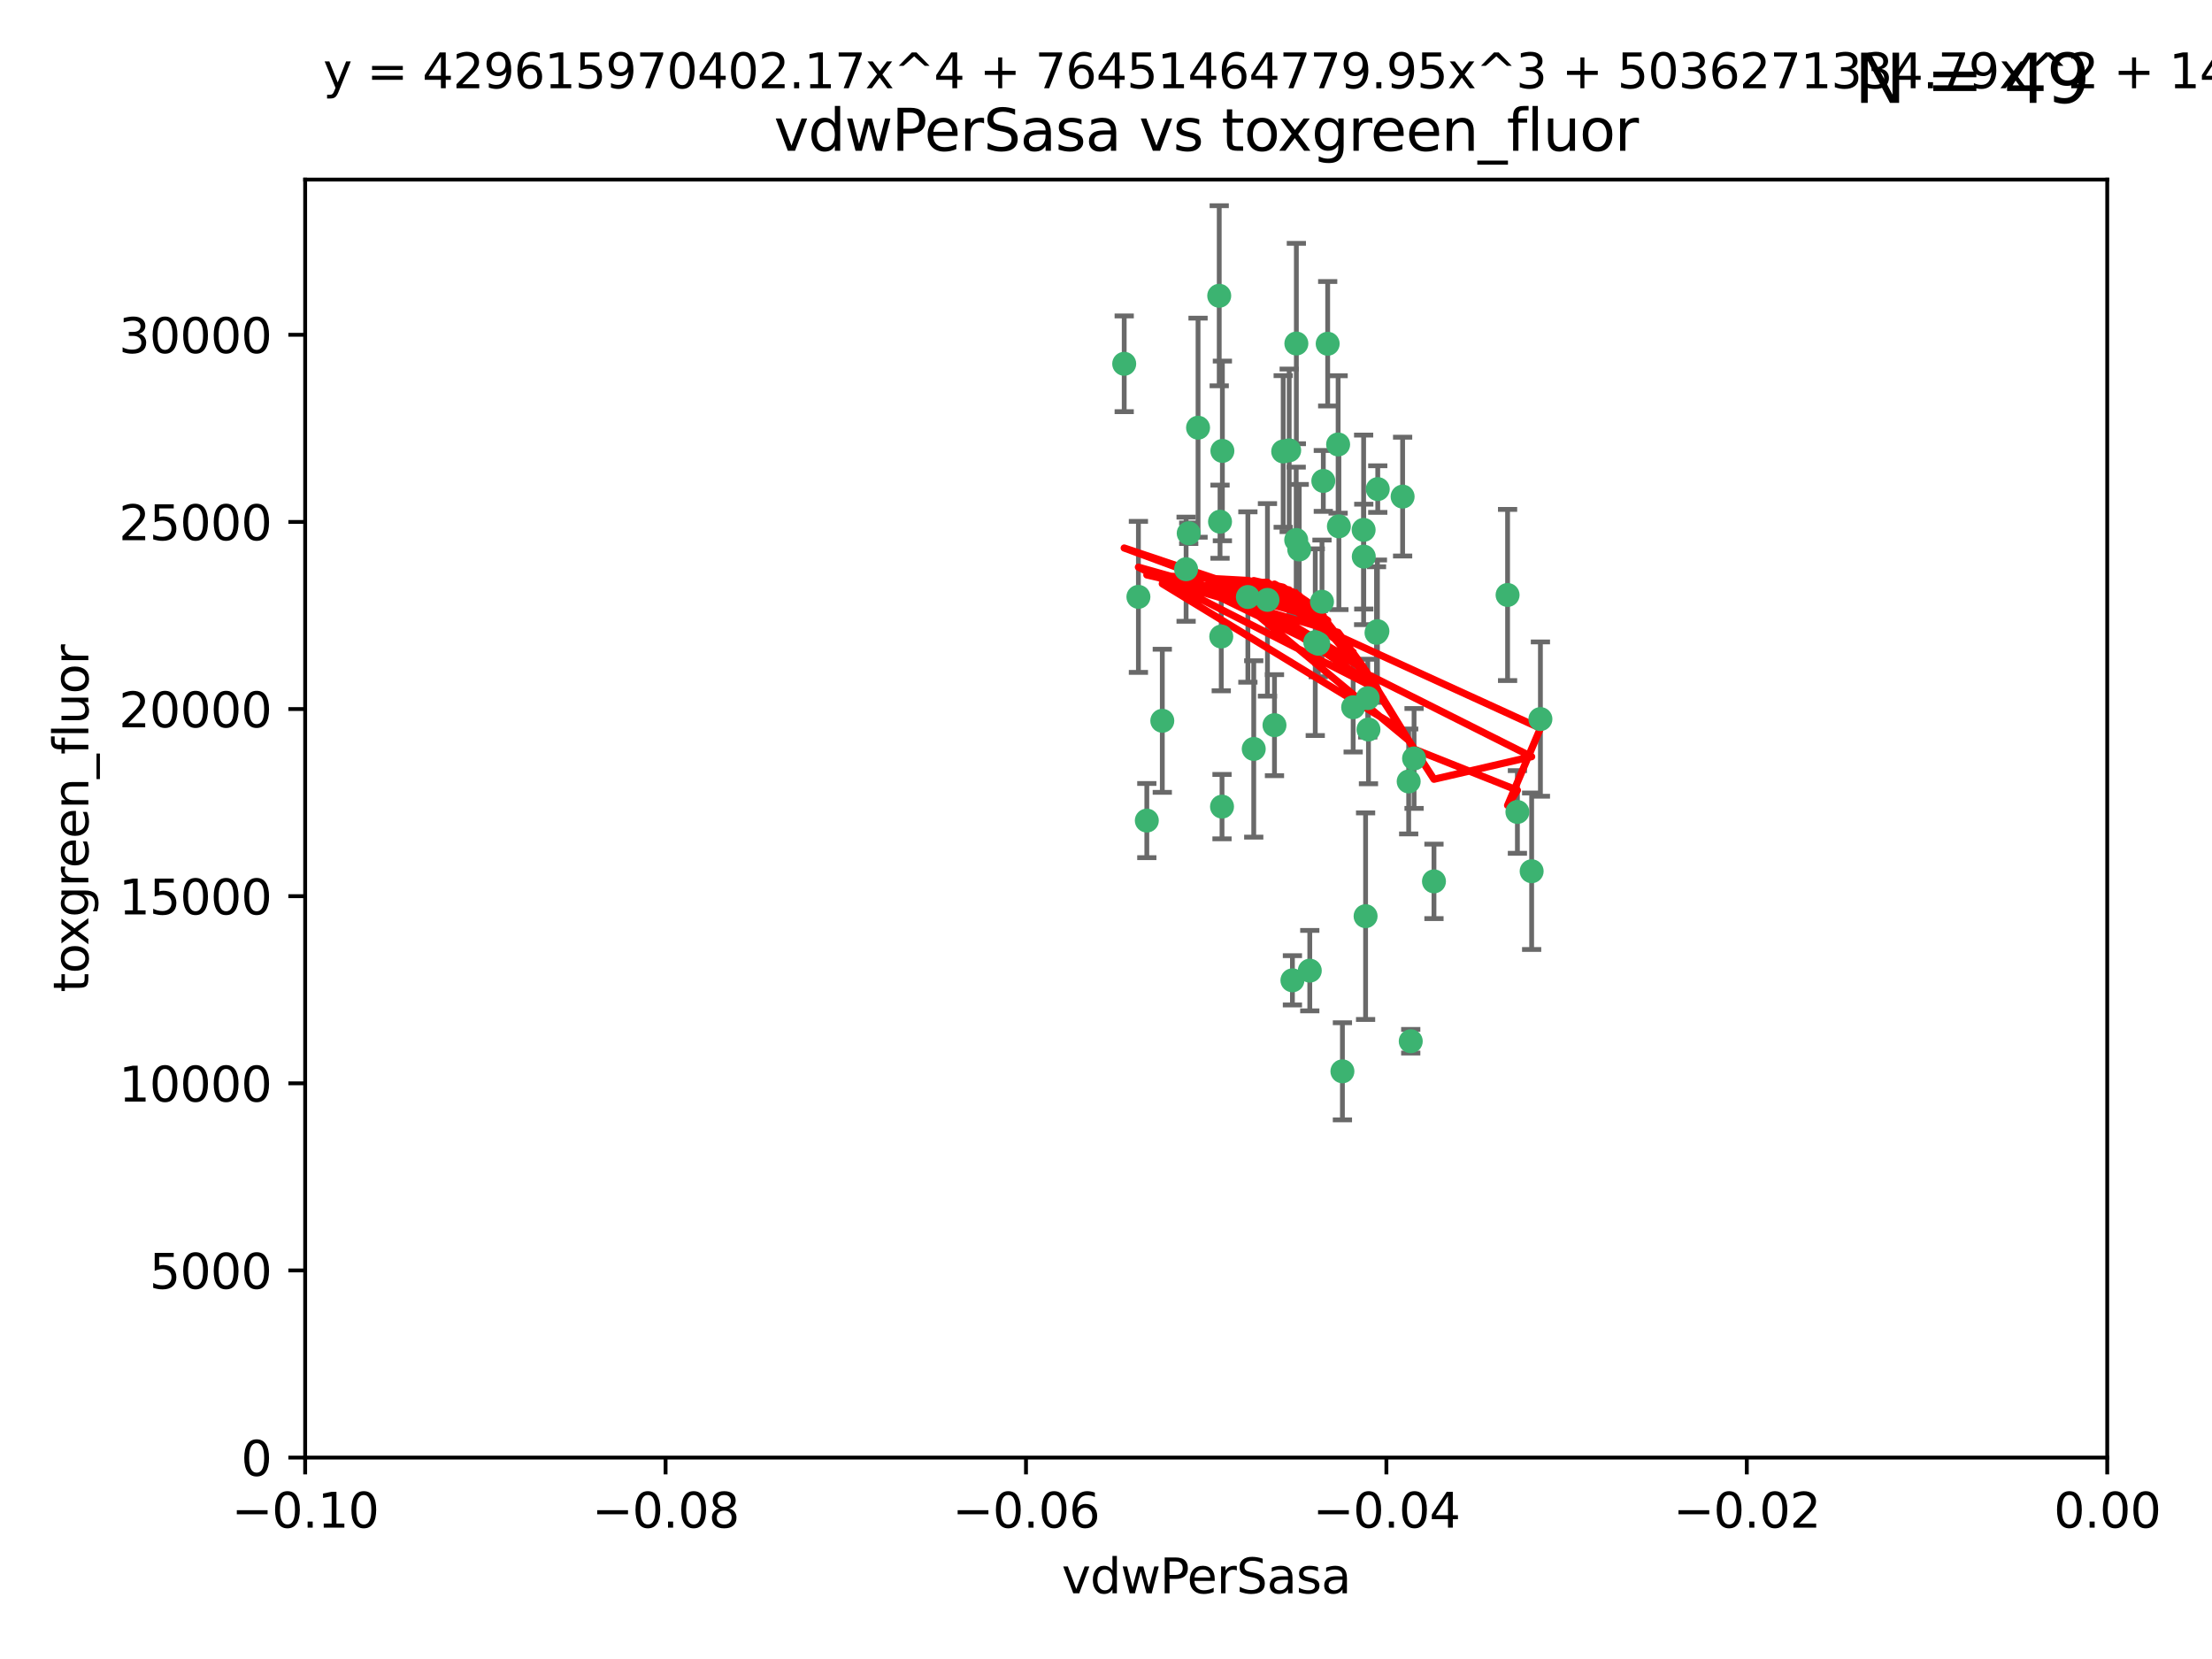 <?xml version="1.0" encoding="utf-8" standalone="no"?>
<!DOCTYPE svg PUBLIC "-//W3C//DTD SVG 1.1//EN"
  "http://www.w3.org/Graphics/SVG/1.1/DTD/svg11.dtd">
<svg xmlns:xlink="http://www.w3.org/1999/xlink" width="460.8pt" height="345.6pt" viewBox="0 0 460.8 345.6" xmlns="http://www.w3.org/2000/svg" version="1.1">
 <defs>
  <style type="text/css">*{stroke-linejoin: round; stroke-linecap: butt}</style>
 </defs>
 <g id="figure_1">
  <g id="patch_1">
   <path d="M 0 345.6 
L 460.8 345.6 
L 460.8 0 
L 0 0 
z
" style="fill: #ffffff"/>
  </g>
  <g id="axes_1">
   <g id="patch_2">
    <path d="M 63.571 303.64 
L 438.975 303.64 
L 438.975 37.411 
L 63.571 37.411 
z
" style="fill: #ffffff"/>
   </g>
   <g id="PathCollection_1">
    <defs>
     <path id="m201737e18b" d="M 0 1.118 
C 0.297 1.118 0.581 1 0.791 0.791 
C 1 0.581 1.118 0.297 1.118 0 
C 1.118 -0.297 1 -0.581 0.791 -0.791 
C 0.581 -1 0.297 -1.118 0 -1.118 
C -0.297 -1.118 -0.581 -1 -0.791 -0.791 
C -1 -0.581 -1.118 -0.297 -1.118 0 
C -1.118 0.297 -1 0.581 -0.791 0.791 
C -0.581 1 -0.297 1.118 0 1.118 
z
" style="stroke: #3cb371"/>
    </defs>
    <g clip-path="url(#p8e9d634a4d)">
     <use xlink:href="#m201737e18b" x="270.055" y="71.562" style="fill: #3cb371; stroke: #3cb371"/>
     <use xlink:href="#m201737e18b" x="286.941" y="131.48" style="fill: #3cb371; stroke: #3cb371"/>
     <use xlink:href="#m201737e18b" x="270.654" y="114.467" style="fill: #3cb371; stroke: #3cb371"/>
     <use xlink:href="#m201737e18b" x="284.069" y="110.38" style="fill: #3cb371; stroke: #3cb371"/>
     <use xlink:href="#m201737e18b" x="249.576" y="89.097" style="fill: #3cb371; stroke: #3cb371"/>
     <use xlink:href="#m201737e18b" x="254.155" y="108.676" style="fill: #3cb371; stroke: #3cb371"/>
     <use xlink:href="#m201737e18b" x="234.193" y="75.786" style="fill: #3cb371; stroke: #3cb371"/>
     <use xlink:href="#m201737e18b" x="275.395" y="125.356" style="fill: #3cb371; stroke: #3cb371"/>
     <use xlink:href="#m201737e18b" x="267.313" y="94.046" style="fill: #3cb371; stroke: #3cb371"/>
     <use xlink:href="#m201737e18b" x="261.177" y="156.019" style="fill: #3cb371; stroke: #3cb371"/>
     <use xlink:href="#m201737e18b" x="281.888" y="147.335" style="fill: #3cb371; stroke: #3cb371"/>
     <use xlink:href="#m201737e18b" x="264.035" y="124.965" style="fill: #3cb371; stroke: #3cb371"/>
     <use xlink:href="#m201737e18b" x="254.646" y="93.933" style="fill: #3cb371; stroke: #3cb371"/>
     <use xlink:href="#m201737e18b" x="284.099" y="115.953" style="fill: #3cb371; stroke: #3cb371"/>
     <use xlink:href="#m201737e18b" x="278.917" y="109.646" style="fill: #3cb371; stroke: #3cb371"/>
     <use xlink:href="#m201737e18b" x="292.191" y="103.453" style="fill: #3cb371; stroke: #3cb371"/>
     <use xlink:href="#m201737e18b" x="242.128" y="150.153" style="fill: #3cb371; stroke: #3cb371"/>
     <use xlink:href="#m201737e18b" x="268.562" y="93.812" style="fill: #3cb371; stroke: #3cb371"/>
     <use xlink:href="#m201737e18b" x="259.956" y="124.367" style="fill: #3cb371; stroke: #3cb371"/>
     <use xlink:href="#m201737e18b" x="238.903" y="170.94" style="fill: #3cb371; stroke: #3cb371"/>
     <use xlink:href="#m201737e18b" x="275.671" y="100.184" style="fill: #3cb371; stroke: #3cb371"/>
     <use xlink:href="#m201737e18b" x="247.087" y="118.577" style="fill: #3cb371; stroke: #3cb371"/>
     <use xlink:href="#m201737e18b" x="278.755" y="92.588" style="fill: #3cb371; stroke: #3cb371"/>
     <use xlink:href="#m201737e18b" x="287.011" y="101.886" style="fill: #3cb371; stroke: #3cb371"/>
     <use xlink:href="#m201737e18b" x="237.152" y="124.337" style="fill: #3cb371; stroke: #3cb371"/>
     <use xlink:href="#m201737e18b" x="276.581" y="71.61" style="fill: #3cb371; stroke: #3cb371"/>
     <use xlink:href="#m201737e18b" x="265.497" y="151.067" style="fill: #3cb371; stroke: #3cb371"/>
     <use xlink:href="#m201737e18b" x="272.853" y="202.203" style="fill: #3cb371; stroke: #3cb371"/>
     <use xlink:href="#m201737e18b" x="269.235" y="204.22" style="fill: #3cb371; stroke: #3cb371"/>
     <use xlink:href="#m201737e18b" x="273.993" y="133.776" style="fill: #3cb371; stroke: #3cb371"/>
     <use xlink:href="#m201737e18b" x="247.631" y="111.087" style="fill: #3cb371; stroke: #3cb371"/>
     <use xlink:href="#m201737e18b" x="270.023" y="112.487" style="fill: #3cb371; stroke: #3cb371"/>
     <use xlink:href="#m201737e18b" x="253.987" y="61.614" style="fill: #3cb371; stroke: #3cb371"/>
     <use xlink:href="#m201737e18b" x="293.454" y="162.792" style="fill: #3cb371; stroke: #3cb371"/>
     <use xlink:href="#m201737e18b" x="284.928" y="145.439" style="fill: #3cb371; stroke: #3cb371"/>
     <use xlink:href="#m201737e18b" x="274.619" y="134.104" style="fill: #3cb371; stroke: #3cb371"/>
     <use xlink:href="#m201737e18b" x="286.752" y="131.829" style="fill: #3cb371; stroke: #3cb371"/>
     <use xlink:href="#m201737e18b" x="254.41" y="132.603" style="fill: #3cb371; stroke: #3cb371"/>
     <use xlink:href="#m201737e18b" x="254.569" y="168.036" style="fill: #3cb371; stroke: #3cb371"/>
     <use xlink:href="#m201737e18b" x="284.478" y="190.856" style="fill: #3cb371; stroke: #3cb371"/>
     <use xlink:href="#m201737e18b" x="293.884" y="216.908" style="fill: #3cb371; stroke: #3cb371"/>
     <use xlink:href="#m201737e18b" x="285.076" y="151.97" style="fill: #3cb371; stroke: #3cb371"/>
     <use xlink:href="#m201737e18b" x="319.07" y="181.494" style="fill: #3cb371; stroke: #3cb371"/>
     <use xlink:href="#m201737e18b" x="298.722" y="183.606" style="fill: #3cb371; stroke: #3cb371"/>
     <use xlink:href="#m201737e18b" x="279.65" y="223.176" style="fill: #3cb371; stroke: #3cb371"/>
     <use xlink:href="#m201737e18b" x="320.897" y="149.795" style="fill: #3cb371; stroke: #3cb371"/>
     <use xlink:href="#m201737e18b" x="314.057" y="123.943" style="fill: #3cb371; stroke: #3cb371"/>
     <use xlink:href="#m201737e18b" x="316.104" y="169.147" style="fill: #3cb371; stroke: #3cb371"/>
     <use xlink:href="#m201737e18b" x="294.577" y="157.999" style="fill: #3cb371; stroke: #3cb371"/>
    </g>
   </g>
   <g id="matplotlib.axis_1">
    <g id="xtick_1">
     <g id="line2d_1">
      <defs>
       <path id="m85e0726ca1" d="M 0 0 
L 0 3.5 
" style="stroke: #000000; stroke-width: 0.8"/>
      </defs>
      <g>
       <use xlink:href="#m85e0726ca1" x="63.571" y="303.64" style="stroke: #000000; stroke-width: 0.8"/>
      </g>
     </g>
     <g id="text_1">
      <!-- −0.10 -->
      <g transform="translate(48.249 318.238)scale(0.1 -0.1)">
       <defs>
        <path id="DejaVuSans-2212" d="M 678 2272 
L 4684 2272 
L 4684 1741 
L 678 1741 
L 678 2272 
z
" transform="scale(0.016)"/>
        <path id="DejaVuSans-30" d="M 2034 4250 
Q 1547 4250 1301 3770 
Q 1056 3291 1056 2328 
Q 1056 1369 1301 889 
Q 1547 409 2034 409 
Q 2525 409 2770 889 
Q 3016 1369 3016 2328 
Q 3016 3291 2770 3770 
Q 2525 4250 2034 4250 
z
M 2034 4750 
Q 2819 4750 3233 4129 
Q 3647 3509 3647 2328 
Q 3647 1150 3233 529 
Q 2819 -91 2034 -91 
Q 1250 -91 836 529 
Q 422 1150 422 2328 
Q 422 3509 836 4129 
Q 1250 4750 2034 4750 
z
" transform="scale(0.016)"/>
        <path id="DejaVuSans-2e" d="M 684 794 
L 1344 794 
L 1344 0 
L 684 0 
L 684 794 
z
" transform="scale(0.016)"/>
        <path id="DejaVuSans-31" d="M 794 531 
L 1825 531 
L 1825 4091 
L 703 3866 
L 703 4441 
L 1819 4666 
L 2450 4666 
L 2450 531 
L 3481 531 
L 3481 0 
L 794 0 
L 794 531 
z
" transform="scale(0.016)"/>
       </defs>
       <use xlink:href="#DejaVuSans-2212"/>
       <use xlink:href="#DejaVuSans-30" x="83.789"/>
       <use xlink:href="#DejaVuSans-2e" x="147.412"/>
       <use xlink:href="#DejaVuSans-31" x="179.199"/>
       <use xlink:href="#DejaVuSans-30" x="242.822"/>
      </g>
     </g>
    </g>
    <g id="xtick_2">
     <g id="line2d_2">
      <g>
       <use xlink:href="#m85e0726ca1" x="138.652" y="303.64" style="stroke: #000000; stroke-width: 0.8"/>
      </g>
     </g>
     <g id="text_2">
      <!-- −0.08 -->
      <g transform="translate(123.329 318.238)scale(0.1 -0.1)">
       <defs>
        <path id="DejaVuSans-38" d="M 2034 2216 
Q 1584 2216 1326 1975 
Q 1069 1734 1069 1313 
Q 1069 891 1326 650 
Q 1584 409 2034 409 
Q 2484 409 2743 651 
Q 3003 894 3003 1313 
Q 3003 1734 2745 1975 
Q 2488 2216 2034 2216 
z
M 1403 2484 
Q 997 2584 770 2862 
Q 544 3141 544 3541 
Q 544 4100 942 4425 
Q 1341 4750 2034 4750 
Q 2731 4750 3128 4425 
Q 3525 4100 3525 3541 
Q 3525 3141 3298 2862 
Q 3072 2584 2669 2484 
Q 3125 2378 3379 2068 
Q 3634 1759 3634 1313 
Q 3634 634 3220 271 
Q 2806 -91 2034 -91 
Q 1263 -91 848 271 
Q 434 634 434 1313 
Q 434 1759 690 2068 
Q 947 2378 1403 2484 
z
M 1172 3481 
Q 1172 3119 1398 2916 
Q 1625 2713 2034 2713 
Q 2441 2713 2670 2916 
Q 2900 3119 2900 3481 
Q 2900 3844 2670 4047 
Q 2441 4250 2034 4250 
Q 1625 4250 1398 4047 
Q 1172 3844 1172 3481 
z
" transform="scale(0.016)"/>
       </defs>
       <use xlink:href="#DejaVuSans-2212"/>
       <use xlink:href="#DejaVuSans-30" x="83.789"/>
       <use xlink:href="#DejaVuSans-2e" x="147.412"/>
       <use xlink:href="#DejaVuSans-30" x="179.199"/>
       <use xlink:href="#DejaVuSans-38" x="242.822"/>
      </g>
     </g>
    </g>
    <g id="xtick_3">
     <g id="line2d_3">
      <g>
       <use xlink:href="#m85e0726ca1" x="213.733" y="303.64" style="stroke: #000000; stroke-width: 0.8"/>
      </g>
     </g>
     <g id="text_3">
      <!-- −0.06 -->
      <g transform="translate(198.41 318.238)scale(0.1 -0.1)">
       <defs>
        <path id="DejaVuSans-36" d="M 2113 2584 
Q 1688 2584 1439 2293 
Q 1191 2003 1191 1497 
Q 1191 994 1439 701 
Q 1688 409 2113 409 
Q 2538 409 2786 701 
Q 3034 994 3034 1497 
Q 3034 2003 2786 2293 
Q 2538 2584 2113 2584 
z
M 3366 4563 
L 3366 3988 
Q 3128 4100 2886 4159 
Q 2644 4219 2406 4219 
Q 1781 4219 1451 3797 
Q 1122 3375 1075 2522 
Q 1259 2794 1537 2939 
Q 1816 3084 2150 3084 
Q 2853 3084 3261 2657 
Q 3669 2231 3669 1497 
Q 3669 778 3244 343 
Q 2819 -91 2113 -91 
Q 1303 -91 875 529 
Q 447 1150 447 2328 
Q 447 3434 972 4092 
Q 1497 4750 2381 4750 
Q 2619 4750 2861 4703 
Q 3103 4656 3366 4563 
z
" transform="scale(0.016)"/>
       </defs>
       <use xlink:href="#DejaVuSans-2212"/>
       <use xlink:href="#DejaVuSans-30" x="83.789"/>
       <use xlink:href="#DejaVuSans-2e" x="147.412"/>
       <use xlink:href="#DejaVuSans-30" x="179.199"/>
       <use xlink:href="#DejaVuSans-36" x="242.822"/>
      </g>
     </g>
    </g>
    <g id="xtick_4">
     <g id="line2d_4">
      <g>
       <use xlink:href="#m85e0726ca1" x="288.813" y="303.64" style="stroke: #000000; stroke-width: 0.8"/>
      </g>
     </g>
     <g id="text_4">
      <!-- −0.04 -->
      <g transform="translate(273.491 318.238)scale(0.1 -0.1)">
       <defs>
        <path id="DejaVuSans-34" d="M 2419 4116 
L 825 1625 
L 2419 1625 
L 2419 4116 
z
M 2253 4666 
L 3047 4666 
L 3047 1625 
L 3713 1625 
L 3713 1100 
L 3047 1100 
L 3047 0 
L 2419 0 
L 2419 1100 
L 313 1100 
L 313 1709 
L 2253 4666 
z
" transform="scale(0.016)"/>
       </defs>
       <use xlink:href="#DejaVuSans-2212"/>
       <use xlink:href="#DejaVuSans-30" x="83.789"/>
       <use xlink:href="#DejaVuSans-2e" x="147.412"/>
       <use xlink:href="#DejaVuSans-30" x="179.199"/>
       <use xlink:href="#DejaVuSans-34" x="242.822"/>
      </g>
     </g>
    </g>
    <g id="xtick_5">
     <g id="line2d_5">
      <g>
       <use xlink:href="#m85e0726ca1" x="363.894" y="303.64" style="stroke: #000000; stroke-width: 0.8"/>
      </g>
     </g>
     <g id="text_5">
      <!-- −0.02 -->
      <g transform="translate(348.572 318.238)scale(0.1 -0.1)">
       <defs>
        <path id="DejaVuSans-32" d="M 1228 531 
L 3431 531 
L 3431 0 
L 469 0 
L 469 531 
Q 828 903 1448 1529 
Q 2069 2156 2228 2338 
Q 2531 2678 2651 2914 
Q 2772 3150 2772 3378 
Q 2772 3750 2511 3984 
Q 2250 4219 1831 4219 
Q 1534 4219 1204 4116 
Q 875 4013 500 3803 
L 500 4441 
Q 881 4594 1212 4672 
Q 1544 4750 1819 4750 
Q 2544 4750 2975 4387 
Q 3406 4025 3406 3419 
Q 3406 3131 3298 2873 
Q 3191 2616 2906 2266 
Q 2828 2175 2409 1742 
Q 1991 1309 1228 531 
z
" transform="scale(0.016)"/>
       </defs>
       <use xlink:href="#DejaVuSans-2212"/>
       <use xlink:href="#DejaVuSans-30" x="83.789"/>
       <use xlink:href="#DejaVuSans-2e" x="147.412"/>
       <use xlink:href="#DejaVuSans-30" x="179.199"/>
       <use xlink:href="#DejaVuSans-32" x="242.822"/>
      </g>
     </g>
    </g>
    <g id="xtick_6">
     <g id="line2d_6">
      <g>
       <use xlink:href="#m85e0726ca1" x="438.975" y="303.64" style="stroke: #000000; stroke-width: 0.8"/>
      </g>
     </g>
     <g id="text_6">
      <!-- 0.00 -->
      <g transform="translate(427.842 318.238)scale(0.1 -0.1)">
       <use xlink:href="#DejaVuSans-30"/>
       <use xlink:href="#DejaVuSans-2e" x="63.623"/>
       <use xlink:href="#DejaVuSans-30" x="95.41"/>
       <use xlink:href="#DejaVuSans-30" x="159.033"/>
      </g>
     </g>
    </g>
    <g id="text_7">
     <!-- vdwPerSasa -->
     <g transform="translate(221.178 331.917)scale(0.1 -0.1)">
      <defs>
       <path id="DejaVuSans-76" d="M 191 3500 
L 800 3500 
L 1894 563 
L 2988 3500 
L 3597 3500 
L 2284 0 
L 1503 0 
L 191 3500 
z
" transform="scale(0.016)"/>
       <path id="DejaVuSans-64" d="M 2906 2969 
L 2906 4863 
L 3481 4863 
L 3481 0 
L 2906 0 
L 2906 525 
Q 2725 213 2448 61 
Q 2172 -91 1784 -91 
Q 1150 -91 751 415 
Q 353 922 353 1747 
Q 353 2572 751 3078 
Q 1150 3584 1784 3584 
Q 2172 3584 2448 3432 
Q 2725 3281 2906 2969 
z
M 947 1747 
Q 947 1113 1208 752 
Q 1469 391 1925 391 
Q 2381 391 2643 752 
Q 2906 1113 2906 1747 
Q 2906 2381 2643 2742 
Q 2381 3103 1925 3103 
Q 1469 3103 1208 2742 
Q 947 2381 947 1747 
z
" transform="scale(0.016)"/>
       <path id="DejaVuSans-77" d="M 269 3500 
L 844 3500 
L 1563 769 
L 2278 3500 
L 2956 3500 
L 3675 769 
L 4391 3500 
L 4966 3500 
L 4050 0 
L 3372 0 
L 2619 2869 
L 1863 0 
L 1184 0 
L 269 3500 
z
" transform="scale(0.016)"/>
       <path id="DejaVuSans-50" d="M 1259 4147 
L 1259 2394 
L 2053 2394 
Q 2494 2394 2734 2622 
Q 2975 2850 2975 3272 
Q 2975 3691 2734 3919 
Q 2494 4147 2053 4147 
L 1259 4147 
z
M 628 4666 
L 2053 4666 
Q 2838 4666 3239 4311 
Q 3641 3956 3641 3272 
Q 3641 2581 3239 2228 
Q 2838 1875 2053 1875 
L 1259 1875 
L 1259 0 
L 628 0 
L 628 4666 
z
" transform="scale(0.016)"/>
       <path id="DejaVuSans-65" d="M 3597 1894 
L 3597 1613 
L 953 1613 
Q 991 1019 1311 708 
Q 1631 397 2203 397 
Q 2534 397 2845 478 
Q 3156 559 3463 722 
L 3463 178 
Q 3153 47 2828 -22 
Q 2503 -91 2169 -91 
Q 1331 -91 842 396 
Q 353 884 353 1716 
Q 353 2575 817 3079 
Q 1281 3584 2069 3584 
Q 2775 3584 3186 3129 
Q 3597 2675 3597 1894 
z
M 3022 2063 
Q 3016 2534 2758 2815 
Q 2500 3097 2075 3097 
Q 1594 3097 1305 2825 
Q 1016 2553 972 2059 
L 3022 2063 
z
" transform="scale(0.016)"/>
       <path id="DejaVuSans-72" d="M 2631 2963 
Q 2534 3019 2420 3045 
Q 2306 3072 2169 3072 
Q 1681 3072 1420 2755 
Q 1159 2438 1159 1844 
L 1159 0 
L 581 0 
L 581 3500 
L 1159 3500 
L 1159 2956 
Q 1341 3275 1631 3429 
Q 1922 3584 2338 3584 
Q 2397 3584 2469 3576 
Q 2541 3569 2628 3553 
L 2631 2963 
z
" transform="scale(0.016)"/>
       <path id="DejaVuSans-53" d="M 3425 4513 
L 3425 3897 
Q 3066 4069 2747 4153 
Q 2428 4238 2131 4238 
Q 1616 4238 1336 4038 
Q 1056 3838 1056 3469 
Q 1056 3159 1242 3001 
Q 1428 2844 1947 2747 
L 2328 2669 
Q 3034 2534 3370 2195 
Q 3706 1856 3706 1288 
Q 3706 609 3251 259 
Q 2797 -91 1919 -91 
Q 1588 -91 1214 -16 
Q 841 59 441 206 
L 441 856 
Q 825 641 1194 531 
Q 1563 422 1919 422 
Q 2459 422 2753 634 
Q 3047 847 3047 1241 
Q 3047 1584 2836 1778 
Q 2625 1972 2144 2069 
L 1759 2144 
Q 1053 2284 737 2584 
Q 422 2884 422 3419 
Q 422 4038 858 4394 
Q 1294 4750 2059 4750 
Q 2388 4750 2728 4690 
Q 3069 4631 3425 4513 
z
" transform="scale(0.016)"/>
       <path id="DejaVuSans-61" d="M 2194 1759 
Q 1497 1759 1228 1600 
Q 959 1441 959 1056 
Q 959 750 1161 570 
Q 1363 391 1709 391 
Q 2188 391 2477 730 
Q 2766 1069 2766 1631 
L 2766 1759 
L 2194 1759 
z
M 3341 1997 
L 3341 0 
L 2766 0 
L 2766 531 
Q 2569 213 2275 61 
Q 1981 -91 1556 -91 
Q 1019 -91 701 211 
Q 384 513 384 1019 
Q 384 1609 779 1909 
Q 1175 2209 1959 2209 
L 2766 2209 
L 2766 2266 
Q 2766 2663 2505 2880 
Q 2244 3097 1772 3097 
Q 1472 3097 1187 3025 
Q 903 2953 641 2809 
L 641 3341 
Q 956 3463 1253 3523 
Q 1550 3584 1831 3584 
Q 2591 3584 2966 3190 
Q 3341 2797 3341 1997 
z
" transform="scale(0.016)"/>
       <path id="DejaVuSans-73" d="M 2834 3397 
L 2834 2853 
Q 2591 2978 2328 3040 
Q 2066 3103 1784 3103 
Q 1356 3103 1142 2972 
Q 928 2841 928 2578 
Q 928 2378 1081 2264 
Q 1234 2150 1697 2047 
L 1894 2003 
Q 2506 1872 2764 1633 
Q 3022 1394 3022 966 
Q 3022 478 2636 193 
Q 2250 -91 1575 -91 
Q 1294 -91 989 -36 
Q 684 19 347 128 
L 347 722 
Q 666 556 975 473 
Q 1284 391 1588 391 
Q 1994 391 2212 530 
Q 2431 669 2431 922 
Q 2431 1156 2273 1281 
Q 2116 1406 1581 1522 
L 1381 1569 
Q 847 1681 609 1914 
Q 372 2147 372 2553 
Q 372 3047 722 3315 
Q 1072 3584 1716 3584 
Q 2034 3584 2315 3537 
Q 2597 3491 2834 3397 
z
" transform="scale(0.016)"/>
      </defs>
      <use xlink:href="#DejaVuSans-76"/>
      <use xlink:href="#DejaVuSans-64" x="59.18"/>
      <use xlink:href="#DejaVuSans-77" x="122.656"/>
      <use xlink:href="#DejaVuSans-50" x="204.443"/>
      <use xlink:href="#DejaVuSans-65" x="261.121"/>
      <use xlink:href="#DejaVuSans-72" x="322.645"/>
      <use xlink:href="#DejaVuSans-53" x="363.758"/>
      <use xlink:href="#DejaVuSans-61" x="427.234"/>
      <use xlink:href="#DejaVuSans-73" x="488.514"/>
      <use xlink:href="#DejaVuSans-61" x="540.613"/>
     </g>
    </g>
   </g>
   <g id="matplotlib.axis_2">
    <g id="ytick_1">
     <g id="line2d_7">
      <defs>
       <path id="m3ea4056cdb" d="M 0 0 
L -3.5 0 
" style="stroke: #000000; stroke-width: 0.8"/>
      </defs>
      <g>
       <use xlink:href="#m3ea4056cdb" x="63.571" y="303.64" style="stroke: #000000; stroke-width: 0.8"/>
      </g>
     </g>
     <g id="text_8">
      <!-- 0 -->
      <g transform="translate(50.209 307.439)scale(0.1 -0.1)">
       <use xlink:href="#DejaVuSans-30"/>
      </g>
     </g>
    </g>
    <g id="ytick_2">
     <g id="line2d_8">
      <g>
       <use xlink:href="#m3ea4056cdb" x="63.571" y="264.657" style="stroke: #000000; stroke-width: 0.8"/>
      </g>
     </g>
     <g id="text_9">
      <!-- 5000 -->
      <g transform="translate(31.121 268.457)scale(0.1 -0.1)">
       <defs>
        <path id="DejaVuSans-35" d="M 691 4666 
L 3169 4666 
L 3169 4134 
L 1269 4134 
L 1269 2991 
Q 1406 3038 1543 3061 
Q 1681 3084 1819 3084 
Q 2600 3084 3056 2656 
Q 3513 2228 3513 1497 
Q 3513 744 3044 326 
Q 2575 -91 1722 -91 
Q 1428 -91 1123 -41 
Q 819 9 494 109 
L 494 744 
Q 775 591 1075 516 
Q 1375 441 1709 441 
Q 2250 441 2565 725 
Q 2881 1009 2881 1497 
Q 2881 1984 2565 2268 
Q 2250 2553 1709 2553 
Q 1456 2553 1204 2497 
Q 953 2441 691 2322 
L 691 4666 
z
" transform="scale(0.016)"/>
       </defs>
       <use xlink:href="#DejaVuSans-35"/>
       <use xlink:href="#DejaVuSans-30" x="63.623"/>
       <use xlink:href="#DejaVuSans-30" x="127.246"/>
       <use xlink:href="#DejaVuSans-30" x="190.869"/>
      </g>
     </g>
    </g>
    <g id="ytick_3">
     <g id="line2d_9">
      <g>
       <use xlink:href="#m3ea4056cdb" x="63.571" y="225.675" style="stroke: #000000; stroke-width: 0.8"/>
      </g>
     </g>
     <g id="text_10">
      <!-- 10000 -->
      <g transform="translate(24.759 229.474)scale(0.1 -0.1)">
       <use xlink:href="#DejaVuSans-31"/>
       <use xlink:href="#DejaVuSans-30" x="63.623"/>
       <use xlink:href="#DejaVuSans-30" x="127.246"/>
       <use xlink:href="#DejaVuSans-30" x="190.869"/>
       <use xlink:href="#DejaVuSans-30" x="254.492"/>
      </g>
     </g>
    </g>
    <g id="ytick_4">
     <g id="line2d_10">
      <g>
       <use xlink:href="#m3ea4056cdb" x="63.571" y="186.692" style="stroke: #000000; stroke-width: 0.8"/>
      </g>
     </g>
     <g id="text_11">
      <!-- 15000 -->
      <g transform="translate(24.759 190.492)scale(0.1 -0.1)">
       <use xlink:href="#DejaVuSans-31"/>
       <use xlink:href="#DejaVuSans-35" x="63.623"/>
       <use xlink:href="#DejaVuSans-30" x="127.246"/>
       <use xlink:href="#DejaVuSans-30" x="190.869"/>
       <use xlink:href="#DejaVuSans-30" x="254.492"/>
      </g>
     </g>
    </g>
    <g id="ytick_5">
     <g id="line2d_11">
      <g>
       <use xlink:href="#m3ea4056cdb" x="63.571" y="147.71" style="stroke: #000000; stroke-width: 0.8"/>
      </g>
     </g>
     <g id="text_12">
      <!-- 20000 -->
      <g transform="translate(24.759 151.509)scale(0.1 -0.1)">
       <use xlink:href="#DejaVuSans-32"/>
       <use xlink:href="#DejaVuSans-30" x="63.623"/>
       <use xlink:href="#DejaVuSans-30" x="127.246"/>
       <use xlink:href="#DejaVuSans-30" x="190.869"/>
       <use xlink:href="#DejaVuSans-30" x="254.492"/>
      </g>
     </g>
    </g>
    <g id="ytick_6">
     <g id="line2d_12">
      <g>
       <use xlink:href="#m3ea4056cdb" x="63.571" y="108.727" style="stroke: #000000; stroke-width: 0.8"/>
      </g>
     </g>
     <g id="text_13">
      <!-- 25000 -->
      <g transform="translate(24.759 112.527)scale(0.1 -0.1)">
       <use xlink:href="#DejaVuSans-32"/>
       <use xlink:href="#DejaVuSans-35" x="63.623"/>
       <use xlink:href="#DejaVuSans-30" x="127.246"/>
       <use xlink:href="#DejaVuSans-30" x="190.869"/>
       <use xlink:href="#DejaVuSans-30" x="254.492"/>
      </g>
     </g>
    </g>
    <g id="ytick_7">
     <g id="line2d_13">
      <g>
       <use xlink:href="#m3ea4056cdb" x="63.571" y="69.745" style="stroke: #000000; stroke-width: 0.8"/>
      </g>
     </g>
     <g id="text_14">
      <!-- 30000 -->
      <g transform="translate(24.759 73.544)scale(0.1 -0.1)">
       <defs>
        <path id="DejaVuSans-33" d="M 2597 2516 
Q 3050 2419 3304 2112 
Q 3559 1806 3559 1356 
Q 3559 666 3084 287 
Q 2609 -91 1734 -91 
Q 1441 -91 1130 -33 
Q 819 25 488 141 
L 488 750 
Q 750 597 1062 519 
Q 1375 441 1716 441 
Q 2309 441 2620 675 
Q 2931 909 2931 1356 
Q 2931 1769 2642 2001 
Q 2353 2234 1838 2234 
L 1294 2234 
L 1294 2753 
L 1863 2753 
Q 2328 2753 2575 2939 
Q 2822 3125 2822 3475 
Q 2822 3834 2567 4026 
Q 2313 4219 1838 4219 
Q 1578 4219 1281 4162 
Q 984 4106 628 3988 
L 628 4550 
Q 988 4650 1302 4700 
Q 1616 4750 1894 4750 
Q 2613 4750 3031 4423 
Q 3450 4097 3450 3541 
Q 3450 3153 3228 2886 
Q 3006 2619 2597 2516 
z
" transform="scale(0.016)"/>
       </defs>
       <use xlink:href="#DejaVuSans-33"/>
       <use xlink:href="#DejaVuSans-30" x="63.623"/>
       <use xlink:href="#DejaVuSans-30" x="127.246"/>
       <use xlink:href="#DejaVuSans-30" x="190.869"/>
       <use xlink:href="#DejaVuSans-30" x="254.492"/>
      </g>
     </g>
    </g>
    <g id="text_15">
     <!-- toxgreen_fluor -->
     <g transform="translate(18.401 206.72)rotate(-90)scale(0.1 -0.1)">
      <defs>
       <path id="DejaVuSans-74" d="M 1172 4494 
L 1172 3500 
L 2356 3500 
L 2356 3053 
L 1172 3053 
L 1172 1153 
Q 1172 725 1289 603 
Q 1406 481 1766 481 
L 2356 481 
L 2356 0 
L 1766 0 
Q 1100 0 847 248 
Q 594 497 594 1153 
L 594 3053 
L 172 3053 
L 172 3500 
L 594 3500 
L 594 4494 
L 1172 4494 
z
" transform="scale(0.016)"/>
       <path id="DejaVuSans-6f" d="M 1959 3097 
Q 1497 3097 1228 2736 
Q 959 2375 959 1747 
Q 959 1119 1226 758 
Q 1494 397 1959 397 
Q 2419 397 2687 759 
Q 2956 1122 2956 1747 
Q 2956 2369 2687 2733 
Q 2419 3097 1959 3097 
z
M 1959 3584 
Q 2709 3584 3137 3096 
Q 3566 2609 3566 1747 
Q 3566 888 3137 398 
Q 2709 -91 1959 -91 
Q 1206 -91 779 398 
Q 353 888 353 1747 
Q 353 2609 779 3096 
Q 1206 3584 1959 3584 
z
" transform="scale(0.016)"/>
       <path id="DejaVuSans-78" d="M 3513 3500 
L 2247 1797 
L 3578 0 
L 2900 0 
L 1881 1375 
L 863 0 
L 184 0 
L 1544 1831 
L 300 3500 
L 978 3500 
L 1906 2253 
L 2834 3500 
L 3513 3500 
z
" transform="scale(0.016)"/>
       <path id="DejaVuSans-67" d="M 2906 1791 
Q 2906 2416 2648 2759 
Q 2391 3103 1925 3103 
Q 1463 3103 1205 2759 
Q 947 2416 947 1791 
Q 947 1169 1205 825 
Q 1463 481 1925 481 
Q 2391 481 2648 825 
Q 2906 1169 2906 1791 
z
M 3481 434 
Q 3481 -459 3084 -895 
Q 2688 -1331 1869 -1331 
Q 1566 -1331 1297 -1286 
Q 1028 -1241 775 -1147 
L 775 -588 
Q 1028 -725 1275 -790 
Q 1522 -856 1778 -856 
Q 2344 -856 2625 -561 
Q 2906 -266 2906 331 
L 2906 616 
Q 2728 306 2450 153 
Q 2172 0 1784 0 
Q 1141 0 747 490 
Q 353 981 353 1791 
Q 353 2603 747 3093 
Q 1141 3584 1784 3584 
Q 2172 3584 2450 3431 
Q 2728 3278 2906 2969 
L 2906 3500 
L 3481 3500 
L 3481 434 
z
" transform="scale(0.016)"/>
       <path id="DejaVuSans-6e" d="M 3513 2113 
L 3513 0 
L 2938 0 
L 2938 2094 
Q 2938 2591 2744 2837 
Q 2550 3084 2163 3084 
Q 1697 3084 1428 2787 
Q 1159 2491 1159 1978 
L 1159 0 
L 581 0 
L 581 3500 
L 1159 3500 
L 1159 2956 
Q 1366 3272 1645 3428 
Q 1925 3584 2291 3584 
Q 2894 3584 3203 3211 
Q 3513 2838 3513 2113 
z
" transform="scale(0.016)"/>
       <path id="DejaVuSans-5f" d="M 3263 -1063 
L 3263 -1509 
L -63 -1509 
L -63 -1063 
L 3263 -1063 
z
" transform="scale(0.016)"/>
       <path id="DejaVuSans-66" d="M 2375 4863 
L 2375 4384 
L 1825 4384 
Q 1516 4384 1395 4259 
Q 1275 4134 1275 3809 
L 1275 3500 
L 2222 3500 
L 2222 3053 
L 1275 3053 
L 1275 0 
L 697 0 
L 697 3053 
L 147 3053 
L 147 3500 
L 697 3500 
L 697 3744 
Q 697 4328 969 4595 
Q 1241 4863 1831 4863 
L 2375 4863 
z
" transform="scale(0.016)"/>
       <path id="DejaVuSans-6c" d="M 603 4863 
L 1178 4863 
L 1178 0 
L 603 0 
L 603 4863 
z
" transform="scale(0.016)"/>
       <path id="DejaVuSans-75" d="M 544 1381 
L 544 3500 
L 1119 3500 
L 1119 1403 
Q 1119 906 1312 657 
Q 1506 409 1894 409 
Q 2359 409 2629 706 
Q 2900 1003 2900 1516 
L 2900 3500 
L 3475 3500 
L 3475 0 
L 2900 0 
L 2900 538 
Q 2691 219 2414 64 
Q 2138 -91 1772 -91 
Q 1169 -91 856 284 
Q 544 659 544 1381 
z
M 1991 3584 
L 1991 3584 
z
" transform="scale(0.016)"/>
      </defs>
      <use xlink:href="#DejaVuSans-74"/>
      <use xlink:href="#DejaVuSans-6f" x="39.209"/>
      <use xlink:href="#DejaVuSans-78" x="97.266"/>
      <use xlink:href="#DejaVuSans-67" x="156.445"/>
      <use xlink:href="#DejaVuSans-72" x="219.922"/>
      <use xlink:href="#DejaVuSans-65" x="258.785"/>
      <use xlink:href="#DejaVuSans-65" x="320.309"/>
      <use xlink:href="#DejaVuSans-6e" x="381.832"/>
      <use xlink:href="#DejaVuSans-5f" x="445.211"/>
      <use xlink:href="#DejaVuSans-66" x="495.211"/>
      <use xlink:href="#DejaVuSans-6c" x="530.416"/>
      <use xlink:href="#DejaVuSans-75" x="558.199"/>
      <use xlink:href="#DejaVuSans-6f" x="621.578"/>
      <use xlink:href="#DejaVuSans-72" x="682.76"/>
     </g>
    </g>
   </g>
   <g id="LineCollection_1">
    <path d="M 270.055 92.434 
L 270.055 50.691 
" clip-path="url(#p8e9d634a4d)" style="fill: none; stroke: #696969"/>
    <path d="M 286.941 146.307 
L 286.941 116.654 
" clip-path="url(#p8e9d634a4d)" style="fill: none; stroke: #696969"/>
    <path d="M 270.654 128.017 
L 270.654 100.917 
" clip-path="url(#p8e9d634a4d)" style="fill: none; stroke: #696969"/>
    <path d="M 284.069 130.124 
L 284.069 90.636 
" clip-path="url(#p8e9d634a4d)" style="fill: none; stroke: #696969"/>
    <path d="M 249.576 111.917 
L 249.576 66.277 
" clip-path="url(#p8e9d634a4d)" style="fill: none; stroke: #696969"/>
    <path d="M 254.155 116.296 
L 254.155 101.057 
" clip-path="url(#p8e9d634a4d)" style="fill: none; stroke: #696969"/>
    <path d="M 234.193 85.756 
L 234.193 65.815 
" clip-path="url(#p8e9d634a4d)" style="fill: none; stroke: #696969"/>
    <path d="M 275.395 138.211 
L 275.395 112.501 
" clip-path="url(#p8e9d634a4d)" style="fill: none; stroke: #696969"/>
    <path d="M 267.313 109.836 
L 267.313 78.257 
" clip-path="url(#p8e9d634a4d)" style="fill: none; stroke: #696969"/>
    <path d="M 261.177 174.39 
L 261.177 137.647 
" clip-path="url(#p8e9d634a4d)" style="fill: none; stroke: #696969"/>
    <path d="M 281.888 156.65 
L 281.888 138.02 
" clip-path="url(#p8e9d634a4d)" style="fill: none; stroke: #696969"/>
    <path d="M 264.035 145.018 
L 264.035 104.912 
" clip-path="url(#p8e9d634a4d)" style="fill: none; stroke: #696969"/>
    <path d="M 254.646 112.649 
L 254.646 75.218 
" clip-path="url(#p8e9d634a4d)" style="fill: none; stroke: #696969"/>
    <path d="M 284.099 126.872 
L 284.099 105.035 
" clip-path="url(#p8e9d634a4d)" style="fill: none; stroke: #696969"/>
    <path d="M 278.917 126.988 
L 278.917 92.305 
" clip-path="url(#p8e9d634a4d)" style="fill: none; stroke: #696969"/>
    <path d="M 292.191 115.826 
L 292.191 91.08 
" clip-path="url(#p8e9d634a4d)" style="fill: none; stroke: #696969"/>
    <path d="M 242.128 165.057 
L 242.128 135.25 
" clip-path="url(#p8e9d634a4d)" style="fill: none; stroke: #696969"/>
    <path d="M 268.562 110.745 
L 268.562 76.878 
" clip-path="url(#p8e9d634a4d)" style="fill: none; stroke: #696969"/>
    <path d="M 259.956 142.114 
L 259.956 106.621 
" clip-path="url(#p8e9d634a4d)" style="fill: none; stroke: #696969"/>
    <path d="M 238.903 178.667 
L 238.903 163.212 
" clip-path="url(#p8e9d634a4d)" style="fill: none; stroke: #696969"/>
    <path d="M 275.671 106.525 
L 275.671 93.844 
" clip-path="url(#p8e9d634a4d)" style="fill: none; stroke: #696969"/>
    <path d="M 247.087 129.424 
L 247.087 107.731 
" clip-path="url(#p8e9d634a4d)" style="fill: none; stroke: #696969"/>
    <path d="M 278.755 106.902 
L 278.755 78.274 
" clip-path="url(#p8e9d634a4d)" style="fill: none; stroke: #696969"/>
    <path d="M 287.011 106.741 
L 287.011 97.032 
" clip-path="url(#p8e9d634a4d)" style="fill: none; stroke: #696969"/>
    <path d="M 237.152 140.07 
L 237.152 108.604 
" clip-path="url(#p8e9d634a4d)" style="fill: none; stroke: #696969"/>
    <path d="M 276.581 84.576 
L 276.581 58.645 
" clip-path="url(#p8e9d634a4d)" style="fill: none; stroke: #696969"/>
    <path d="M 265.497 161.588 
L 265.497 140.547 
" clip-path="url(#p8e9d634a4d)" style="fill: none; stroke: #696969"/>
    <path d="M 272.853 210.579 
L 272.853 193.826 
" clip-path="url(#p8e9d634a4d)" style="fill: none; stroke: #696969"/>
    <path d="M 269.235 209.352 
L 269.235 199.087 
" clip-path="url(#p8e9d634a4d)" style="fill: none; stroke: #696969"/>
    <path d="M 273.993 153.222 
L 273.993 114.33 
" clip-path="url(#p8e9d634a4d)" style="fill: none; stroke: #696969"/>
    <path d="M 247.631 113.226 
L 247.631 108.949 
" clip-path="url(#p8e9d634a4d)" style="fill: none; stroke: #696969"/>
    <path d="M 270.023 127.655 
L 270.023 97.319 
" clip-path="url(#p8e9d634a4d)" style="fill: none; stroke: #696969"/>
    <path d="M 253.987 80.373 
L 253.987 42.855 
" clip-path="url(#p8e9d634a4d)" style="fill: none; stroke: #696969"/>
    <path d="M 293.454 173.718 
L 293.454 151.865 
" clip-path="url(#p8e9d634a4d)" style="fill: none; stroke: #696969"/>
    <path d="M 284.928 153.546 
L 284.928 137.331 
" clip-path="url(#p8e9d634a4d)" style="fill: none; stroke: #696969"/>
    <path d="M 274.619 140.983 
L 274.619 127.226 
" clip-path="url(#p8e9d634a4d)" style="fill: none; stroke: #696969"/>
    <path d="M 286.752 145.591 
L 286.752 118.067 
" clip-path="url(#p8e9d634a4d)" style="fill: none; stroke: #696969"/>
    <path d="M 254.41 143.904 
L 254.41 121.303 
" clip-path="url(#p8e9d634a4d)" style="fill: none; stroke: #696969"/>
    <path d="M 254.569 174.742 
L 254.569 161.329 
" clip-path="url(#p8e9d634a4d)" style="fill: none; stroke: #696969"/>
    <path d="M 284.478 212.373 
L 284.478 169.339 
" clip-path="url(#p8e9d634a4d)" style="fill: none; stroke: #696969"/>
    <path d="M 293.884 219.374 
L 293.884 214.442 
" clip-path="url(#p8e9d634a4d)" style="fill: none; stroke: #696969"/>
    <path d="M 285.076 163.271 
L 285.076 140.669 
" clip-path="url(#p8e9d634a4d)" style="fill: none; stroke: #696969"/>
    <path d="M 319.07 197.796 
L 319.07 165.192 
" clip-path="url(#p8e9d634a4d)" style="fill: none; stroke: #696969"/>
    <path d="M 298.722 191.362 
L 298.722 175.85 
" clip-path="url(#p8e9d634a4d)" style="fill: none; stroke: #696969"/>
    <path d="M 279.65 233.292 
L 279.65 213.059 
" clip-path="url(#p8e9d634a4d)" style="fill: none; stroke: #696969"/>
    <path d="M 320.897 165.867 
L 320.897 133.723 
" clip-path="url(#p8e9d634a4d)" style="fill: none; stroke: #696969"/>
    <path d="M 314.057 141.769 
L 314.057 106.117 
" clip-path="url(#p8e9d634a4d)" style="fill: none; stroke: #696969"/>
    <path d="M 316.104 177.757 
L 316.104 160.538 
" clip-path="url(#p8e9d634a4d)" style="fill: none; stroke: #696969"/>
    <path d="M 294.577 168.403 
L 294.577 147.594 
" clip-path="url(#p8e9d634a4d)" style="fill: none; stroke: #696969"/>
   </g>
   <g id="line2d_14">
    <defs>
     <path id="m93b5cc5f3c" d="M 2 0 
L -2 -0 
" style="stroke: #696969"/>
    </defs>
    <g clip-path="url(#p8e9d634a4d)">
     <use xlink:href="#m93b5cc5f3c" x="270.055" y="92.434" style="fill: #696969; stroke: #696969"/>
     <use xlink:href="#m93b5cc5f3c" x="286.941" y="146.307" style="fill: #696969; stroke: #696969"/>
     <use xlink:href="#m93b5cc5f3c" x="270.654" y="128.017" style="fill: #696969; stroke: #696969"/>
     <use xlink:href="#m93b5cc5f3c" x="284.069" y="130.124" style="fill: #696969; stroke: #696969"/>
     <use xlink:href="#m93b5cc5f3c" x="249.576" y="111.917" style="fill: #696969; stroke: #696969"/>
     <use xlink:href="#m93b5cc5f3c" x="254.155" y="116.296" style="fill: #696969; stroke: #696969"/>
     <use xlink:href="#m93b5cc5f3c" x="234.193" y="85.756" style="fill: #696969; stroke: #696969"/>
     <use xlink:href="#m93b5cc5f3c" x="275.395" y="138.211" style="fill: #696969; stroke: #696969"/>
     <use xlink:href="#m93b5cc5f3c" x="267.313" y="109.836" style="fill: #696969; stroke: #696969"/>
     <use xlink:href="#m93b5cc5f3c" x="261.177" y="174.39" style="fill: #696969; stroke: #696969"/>
     <use xlink:href="#m93b5cc5f3c" x="281.888" y="156.65" style="fill: #696969; stroke: #696969"/>
     <use xlink:href="#m93b5cc5f3c" x="264.035" y="145.018" style="fill: #696969; stroke: #696969"/>
     <use xlink:href="#m93b5cc5f3c" x="254.646" y="112.649" style="fill: #696969; stroke: #696969"/>
     <use xlink:href="#m93b5cc5f3c" x="284.099" y="126.872" style="fill: #696969; stroke: #696969"/>
     <use xlink:href="#m93b5cc5f3c" x="278.917" y="126.988" style="fill: #696969; stroke: #696969"/>
     <use xlink:href="#m93b5cc5f3c" x="292.191" y="115.826" style="fill: #696969; stroke: #696969"/>
     <use xlink:href="#m93b5cc5f3c" x="242.128" y="165.057" style="fill: #696969; stroke: #696969"/>
     <use xlink:href="#m93b5cc5f3c" x="268.562" y="110.745" style="fill: #696969; stroke: #696969"/>
     <use xlink:href="#m93b5cc5f3c" x="259.956" y="142.114" style="fill: #696969; stroke: #696969"/>
     <use xlink:href="#m93b5cc5f3c" x="238.903" y="178.667" style="fill: #696969; stroke: #696969"/>
     <use xlink:href="#m93b5cc5f3c" x="275.671" y="106.525" style="fill: #696969; stroke: #696969"/>
     <use xlink:href="#m93b5cc5f3c" x="247.087" y="129.424" style="fill: #696969; stroke: #696969"/>
     <use xlink:href="#m93b5cc5f3c" x="278.755" y="106.902" style="fill: #696969; stroke: #696969"/>
     <use xlink:href="#m93b5cc5f3c" x="287.011" y="106.741" style="fill: #696969; stroke: #696969"/>
     <use xlink:href="#m93b5cc5f3c" x="237.152" y="140.07" style="fill: #696969; stroke: #696969"/>
     <use xlink:href="#m93b5cc5f3c" x="276.581" y="84.576" style="fill: #696969; stroke: #696969"/>
     <use xlink:href="#m93b5cc5f3c" x="265.497" y="161.588" style="fill: #696969; stroke: #696969"/>
     <use xlink:href="#m93b5cc5f3c" x="272.853" y="210.579" style="fill: #696969; stroke: #696969"/>
     <use xlink:href="#m93b5cc5f3c" x="269.235" y="209.352" style="fill: #696969; stroke: #696969"/>
     <use xlink:href="#m93b5cc5f3c" x="273.993" y="153.222" style="fill: #696969; stroke: #696969"/>
     <use xlink:href="#m93b5cc5f3c" x="247.631" y="113.226" style="fill: #696969; stroke: #696969"/>
     <use xlink:href="#m93b5cc5f3c" x="270.023" y="127.655" style="fill: #696969; stroke: #696969"/>
     <use xlink:href="#m93b5cc5f3c" x="253.987" y="80.373" style="fill: #696969; stroke: #696969"/>
     <use xlink:href="#m93b5cc5f3c" x="293.454" y="173.718" style="fill: #696969; stroke: #696969"/>
     <use xlink:href="#m93b5cc5f3c" x="284.928" y="153.546" style="fill: #696969; stroke: #696969"/>
     <use xlink:href="#m93b5cc5f3c" x="274.619" y="140.983" style="fill: #696969; stroke: #696969"/>
     <use xlink:href="#m93b5cc5f3c" x="286.752" y="145.591" style="fill: #696969; stroke: #696969"/>
     <use xlink:href="#m93b5cc5f3c" x="254.41" y="143.904" style="fill: #696969; stroke: #696969"/>
     <use xlink:href="#m93b5cc5f3c" x="254.569" y="174.742" style="fill: #696969; stroke: #696969"/>
     <use xlink:href="#m93b5cc5f3c" x="284.478" y="212.373" style="fill: #696969; stroke: #696969"/>
     <use xlink:href="#m93b5cc5f3c" x="293.884" y="219.374" style="fill: #696969; stroke: #696969"/>
     <use xlink:href="#m93b5cc5f3c" x="285.076" y="163.271" style="fill: #696969; stroke: #696969"/>
     <use xlink:href="#m93b5cc5f3c" x="319.07" y="197.796" style="fill: #696969; stroke: #696969"/>
     <use xlink:href="#m93b5cc5f3c" x="298.722" y="191.362" style="fill: #696969; stroke: #696969"/>
     <use xlink:href="#m93b5cc5f3c" x="279.65" y="233.292" style="fill: #696969; stroke: #696969"/>
     <use xlink:href="#m93b5cc5f3c" x="320.897" y="165.867" style="fill: #696969; stroke: #696969"/>
     <use xlink:href="#m93b5cc5f3c" x="314.057" y="141.769" style="fill: #696969; stroke: #696969"/>
     <use xlink:href="#m93b5cc5f3c" x="316.104" y="177.757" style="fill: #696969; stroke: #696969"/>
     <use xlink:href="#m93b5cc5f3c" x="294.577" y="168.403" style="fill: #696969; stroke: #696969"/>
    </g>
   </g>
   <g id="line2d_15">
    <g clip-path="url(#p8e9d634a4d)">
     <use xlink:href="#m93b5cc5f3c" x="270.055" y="50.691" style="fill: #696969; stroke: #696969"/>
     <use xlink:href="#m93b5cc5f3c" x="286.941" y="116.654" style="fill: #696969; stroke: #696969"/>
     <use xlink:href="#m93b5cc5f3c" x="270.654" y="100.917" style="fill: #696969; stroke: #696969"/>
     <use xlink:href="#m93b5cc5f3c" x="284.069" y="90.636" style="fill: #696969; stroke: #696969"/>
     <use xlink:href="#m93b5cc5f3c" x="249.576" y="66.277" style="fill: #696969; stroke: #696969"/>
     <use xlink:href="#m93b5cc5f3c" x="254.155" y="101.057" style="fill: #696969; stroke: #696969"/>
     <use xlink:href="#m93b5cc5f3c" x="234.193" y="65.815" style="fill: #696969; stroke: #696969"/>
     <use xlink:href="#m93b5cc5f3c" x="275.395" y="112.501" style="fill: #696969; stroke: #696969"/>
     <use xlink:href="#m93b5cc5f3c" x="267.313" y="78.257" style="fill: #696969; stroke: #696969"/>
     <use xlink:href="#m93b5cc5f3c" x="261.177" y="137.647" style="fill: #696969; stroke: #696969"/>
     <use xlink:href="#m93b5cc5f3c" x="281.888" y="138.02" style="fill: #696969; stroke: #696969"/>
     <use xlink:href="#m93b5cc5f3c" x="264.035" y="104.912" style="fill: #696969; stroke: #696969"/>
     <use xlink:href="#m93b5cc5f3c" x="254.646" y="75.218" style="fill: #696969; stroke: #696969"/>
     <use xlink:href="#m93b5cc5f3c" x="284.099" y="105.035" style="fill: #696969; stroke: #696969"/>
     <use xlink:href="#m93b5cc5f3c" x="278.917" y="92.305" style="fill: #696969; stroke: #696969"/>
     <use xlink:href="#m93b5cc5f3c" x="292.191" y="91.08" style="fill: #696969; stroke: #696969"/>
     <use xlink:href="#m93b5cc5f3c" x="242.128" y="135.25" style="fill: #696969; stroke: #696969"/>
     <use xlink:href="#m93b5cc5f3c" x="268.562" y="76.878" style="fill: #696969; stroke: #696969"/>
     <use xlink:href="#m93b5cc5f3c" x="259.956" y="106.621" style="fill: #696969; stroke: #696969"/>
     <use xlink:href="#m93b5cc5f3c" x="238.903" y="163.212" style="fill: #696969; stroke: #696969"/>
     <use xlink:href="#m93b5cc5f3c" x="275.671" y="93.844" style="fill: #696969; stroke: #696969"/>
     <use xlink:href="#m93b5cc5f3c" x="247.087" y="107.731" style="fill: #696969; stroke: #696969"/>
     <use xlink:href="#m93b5cc5f3c" x="278.755" y="78.274" style="fill: #696969; stroke: #696969"/>
     <use xlink:href="#m93b5cc5f3c" x="287.011" y="97.032" style="fill: #696969; stroke: #696969"/>
     <use xlink:href="#m93b5cc5f3c" x="237.152" y="108.604" style="fill: #696969; stroke: #696969"/>
     <use xlink:href="#m93b5cc5f3c" x="276.581" y="58.645" style="fill: #696969; stroke: #696969"/>
     <use xlink:href="#m93b5cc5f3c" x="265.497" y="140.547" style="fill: #696969; stroke: #696969"/>
     <use xlink:href="#m93b5cc5f3c" x="272.853" y="193.826" style="fill: #696969; stroke: #696969"/>
     <use xlink:href="#m93b5cc5f3c" x="269.235" y="199.087" style="fill: #696969; stroke: #696969"/>
     <use xlink:href="#m93b5cc5f3c" x="273.993" y="114.33" style="fill: #696969; stroke: #696969"/>
     <use xlink:href="#m93b5cc5f3c" x="247.631" y="108.949" style="fill: #696969; stroke: #696969"/>
     <use xlink:href="#m93b5cc5f3c" x="270.023" y="97.319" style="fill: #696969; stroke: #696969"/>
     <use xlink:href="#m93b5cc5f3c" x="253.987" y="42.855" style="fill: #696969; stroke: #696969"/>
     <use xlink:href="#m93b5cc5f3c" x="293.454" y="151.865" style="fill: #696969; stroke: #696969"/>
     <use xlink:href="#m93b5cc5f3c" x="284.928" y="137.331" style="fill: #696969; stroke: #696969"/>
     <use xlink:href="#m93b5cc5f3c" x="274.619" y="127.226" style="fill: #696969; stroke: #696969"/>
     <use xlink:href="#m93b5cc5f3c" x="286.752" y="118.067" style="fill: #696969; stroke: #696969"/>
     <use xlink:href="#m93b5cc5f3c" x="254.41" y="121.303" style="fill: #696969; stroke: #696969"/>
     <use xlink:href="#m93b5cc5f3c" x="254.569" y="161.329" style="fill: #696969; stroke: #696969"/>
     <use xlink:href="#m93b5cc5f3c" x="284.478" y="169.339" style="fill: #696969; stroke: #696969"/>
     <use xlink:href="#m93b5cc5f3c" x="293.884" y="214.442" style="fill: #696969; stroke: #696969"/>
     <use xlink:href="#m93b5cc5f3c" x="285.076" y="140.669" style="fill: #696969; stroke: #696969"/>
     <use xlink:href="#m93b5cc5f3c" x="319.07" y="165.192" style="fill: #696969; stroke: #696969"/>
     <use xlink:href="#m93b5cc5f3c" x="298.722" y="175.85" style="fill: #696969; stroke: #696969"/>
     <use xlink:href="#m93b5cc5f3c" x="279.65" y="213.059" style="fill: #696969; stroke: #696969"/>
     <use xlink:href="#m93b5cc5f3c" x="320.897" y="133.723" style="fill: #696969; stroke: #696969"/>
     <use xlink:href="#m93b5cc5f3c" x="314.057" y="106.117" style="fill: #696969; stroke: #696969"/>
     <use xlink:href="#m93b5cc5f3c" x="316.104" y="160.538" style="fill: #696969; stroke: #696969"/>
     <use xlink:href="#m93b5cc5f3c" x="294.577" y="147.594" style="fill: #696969; stroke: #696969"/>
    </g>
   </g>
   <g id="line2d_16">
    <path d="M 270.055 123.725 
L 286.941 143.5 
L 270.654 124.103 
L 284.069 139.02 
L 249.576 122.211 
L 254.155 121.504 
L 234.193 114.162 
L 275.395 128.009 
L 267.313 122.319 
L 261.177 120.944 
L 281.888 135.846 
L 264.035 121.304 
L 254.646 121.425 
L 284.099 139.065 
L 278.917 131.932 
L 292.191 152.15 
L 242.128 121.613 
L 268.562 122.894 
L 259.956 120.918 
L 238.903 119.769 
L 275.671 128.287 
L 247.087 122.392 
L 278.755 131.733 
L 287.011 143.613 
L 237.152 118.147 
L 276.581 129.237 
L 265.497 121.671 
L 272.853 125.713 
L 269.235 123.249 
L 273.993 126.686 
L 247.631 122.375 
L 270.023 123.705 
L 253.987 121.531 
L 293.454 154.23 
L 284.928 140.329 
L 274.619 127.259 
L 286.752 143.196 
L 254.41 121.463 
L 254.569 121.437 
L 284.478 139.639 
L 293.884 154.932 
L 285.076 140.557 
L 319.07 157.631 
L 298.722 162.334 
L 279.65 132.849 
L 320.897 151.708 
L 314.057 167.77 
L 316.104 164.625 
L 294.577 156.052 
" clip-path="url(#p8e9d634a4d)" style="fill: none; stroke: #ff0000; stroke-width: 1.5; stroke-linecap: square"/>
   </g>
   <g id="line2d_17">
    <defs>
     <path id="m60d0c0455b" d="M 0 2 
C 0.53 2 1.039 1.789 1.414 1.414 
C 1.789 1.039 2 0.53 2 0 
C 2 -0.53 1.789 -1.039 1.414 -1.414 
C 1.039 -1.789 0.53 -2 0 -2 
C -0.53 -2 -1.039 -1.789 -1.414 -1.414 
C -1.789 -1.039 -2 -0.53 -2 0 
C -2 0.53 -1.789 1.039 -1.414 1.414 
C -1.039 1.789 -0.53 2 0 2 
z
" style="stroke: #3cb371"/>
    </defs>
    <g clip-path="url(#p8e9d634a4d)">
     <use xlink:href="#m60d0c0455b" x="270.055" y="71.562" style="fill: #3cb371; stroke: #3cb371"/>
     <use xlink:href="#m60d0c0455b" x="286.941" y="131.48" style="fill: #3cb371; stroke: #3cb371"/>
     <use xlink:href="#m60d0c0455b" x="270.654" y="114.467" style="fill: #3cb371; stroke: #3cb371"/>
     <use xlink:href="#m60d0c0455b" x="284.069" y="110.38" style="fill: #3cb371; stroke: #3cb371"/>
     <use xlink:href="#m60d0c0455b" x="249.576" y="89.097" style="fill: #3cb371; stroke: #3cb371"/>
     <use xlink:href="#m60d0c0455b" x="254.155" y="108.676" style="fill: #3cb371; stroke: #3cb371"/>
     <use xlink:href="#m60d0c0455b" x="234.193" y="75.786" style="fill: #3cb371; stroke: #3cb371"/>
     <use xlink:href="#m60d0c0455b" x="275.395" y="125.356" style="fill: #3cb371; stroke: #3cb371"/>
     <use xlink:href="#m60d0c0455b" x="267.313" y="94.046" style="fill: #3cb371; stroke: #3cb371"/>
     <use xlink:href="#m60d0c0455b" x="261.177" y="156.019" style="fill: #3cb371; stroke: #3cb371"/>
     <use xlink:href="#m60d0c0455b" x="281.888" y="147.335" style="fill: #3cb371; stroke: #3cb371"/>
     <use xlink:href="#m60d0c0455b" x="264.035" y="124.965" style="fill: #3cb371; stroke: #3cb371"/>
     <use xlink:href="#m60d0c0455b" x="254.646" y="93.933" style="fill: #3cb371; stroke: #3cb371"/>
     <use xlink:href="#m60d0c0455b" x="284.099" y="115.953" style="fill: #3cb371; stroke: #3cb371"/>
     <use xlink:href="#m60d0c0455b" x="278.917" y="109.646" style="fill: #3cb371; stroke: #3cb371"/>
     <use xlink:href="#m60d0c0455b" x="292.191" y="103.453" style="fill: #3cb371; stroke: #3cb371"/>
     <use xlink:href="#m60d0c0455b" x="242.128" y="150.153" style="fill: #3cb371; stroke: #3cb371"/>
     <use xlink:href="#m60d0c0455b" x="268.562" y="93.812" style="fill: #3cb371; stroke: #3cb371"/>
     <use xlink:href="#m60d0c0455b" x="259.956" y="124.367" style="fill: #3cb371; stroke: #3cb371"/>
     <use xlink:href="#m60d0c0455b" x="238.903" y="170.94" style="fill: #3cb371; stroke: #3cb371"/>
     <use xlink:href="#m60d0c0455b" x="275.671" y="100.184" style="fill: #3cb371; stroke: #3cb371"/>
     <use xlink:href="#m60d0c0455b" x="247.087" y="118.577" style="fill: #3cb371; stroke: #3cb371"/>
     <use xlink:href="#m60d0c0455b" x="278.755" y="92.588" style="fill: #3cb371; stroke: #3cb371"/>
     <use xlink:href="#m60d0c0455b" x="287.011" y="101.886" style="fill: #3cb371; stroke: #3cb371"/>
     <use xlink:href="#m60d0c0455b" x="237.152" y="124.337" style="fill: #3cb371; stroke: #3cb371"/>
     <use xlink:href="#m60d0c0455b" x="276.581" y="71.61" style="fill: #3cb371; stroke: #3cb371"/>
     <use xlink:href="#m60d0c0455b" x="265.497" y="151.067" style="fill: #3cb371; stroke: #3cb371"/>
     <use xlink:href="#m60d0c0455b" x="272.853" y="202.203" style="fill: #3cb371; stroke: #3cb371"/>
     <use xlink:href="#m60d0c0455b" x="269.235" y="204.22" style="fill: #3cb371; stroke: #3cb371"/>
     <use xlink:href="#m60d0c0455b" x="273.993" y="133.776" style="fill: #3cb371; stroke: #3cb371"/>
     <use xlink:href="#m60d0c0455b" x="247.631" y="111.087" style="fill: #3cb371; stroke: #3cb371"/>
     <use xlink:href="#m60d0c0455b" x="270.023" y="112.487" style="fill: #3cb371; stroke: #3cb371"/>
     <use xlink:href="#m60d0c0455b" x="253.987" y="61.614" style="fill: #3cb371; stroke: #3cb371"/>
     <use xlink:href="#m60d0c0455b" x="293.454" y="162.792" style="fill: #3cb371; stroke: #3cb371"/>
     <use xlink:href="#m60d0c0455b" x="284.928" y="145.439" style="fill: #3cb371; stroke: #3cb371"/>
     <use xlink:href="#m60d0c0455b" x="274.619" y="134.104" style="fill: #3cb371; stroke: #3cb371"/>
     <use xlink:href="#m60d0c0455b" x="286.752" y="131.829" style="fill: #3cb371; stroke: #3cb371"/>
     <use xlink:href="#m60d0c0455b" x="254.41" y="132.603" style="fill: #3cb371; stroke: #3cb371"/>
     <use xlink:href="#m60d0c0455b" x="254.569" y="168.036" style="fill: #3cb371; stroke: #3cb371"/>
     <use xlink:href="#m60d0c0455b" x="284.478" y="190.856" style="fill: #3cb371; stroke: #3cb371"/>
     <use xlink:href="#m60d0c0455b" x="293.884" y="216.908" style="fill: #3cb371; stroke: #3cb371"/>
     <use xlink:href="#m60d0c0455b" x="285.076" y="151.97" style="fill: #3cb371; stroke: #3cb371"/>
     <use xlink:href="#m60d0c0455b" x="319.07" y="181.494" style="fill: #3cb371; stroke: #3cb371"/>
     <use xlink:href="#m60d0c0455b" x="298.722" y="183.606" style="fill: #3cb371; stroke: #3cb371"/>
     <use xlink:href="#m60d0c0455b" x="279.65" y="223.176" style="fill: #3cb371; stroke: #3cb371"/>
     <use xlink:href="#m60d0c0455b" x="320.897" y="149.795" style="fill: #3cb371; stroke: #3cb371"/>
     <use xlink:href="#m60d0c0455b" x="314.057" y="123.943" style="fill: #3cb371; stroke: #3cb371"/>
     <use xlink:href="#m60d0c0455b" x="316.104" y="169.147" style="fill: #3cb371; stroke: #3cb371"/>
     <use xlink:href="#m60d0c0455b" x="294.577" y="157.999" style="fill: #3cb371; stroke: #3cb371"/>
    </g>
   </g>
   <g id="patch_3">
    <path d="M 63.571 303.64 
L 63.571 37.411 
" style="fill: none; stroke: #000000; stroke-width: 0.8; stroke-linejoin: miter; stroke-linecap: square"/>
   </g>
   <g id="patch_4">
    <path d="M 438.975 303.64 
L 438.975 37.411 
" style="fill: none; stroke: #000000; stroke-width: 0.8; stroke-linejoin: miter; stroke-linecap: square"/>
   </g>
   <g id="patch_5">
    <path d="M 63.571 303.64 
L 438.975 303.64 
" style="fill: none; stroke: #000000; stroke-width: 0.8; stroke-linejoin: miter; stroke-linecap: square"/>
   </g>
   <g id="patch_6">
    <path d="M 63.571 37.411 
L 438.975 37.411 
" style="fill: none; stroke: #000000; stroke-width: 0.8; stroke-linejoin: miter; stroke-linecap: square"/>
   </g>
   <g id="text_16">
    <!-- N = 49 -->
    <g transform="translate(386.302 21.426)scale(0.14 -0.14)">
     <defs>
      <path id="DejaVuSans-4e" d="M 628 4666 
L 1478 4666 
L 3547 763 
L 3547 4666 
L 4159 4666 
L 4159 0 
L 3309 0 
L 1241 3903 
L 1241 0 
L 628 0 
L 628 4666 
z
" transform="scale(0.016)"/>
      <path id="DejaVuSans-20" transform="scale(0.016)"/>
      <path id="DejaVuSans-3d" d="M 678 2906 
L 4684 2906 
L 4684 2381 
L 678 2381 
L 678 2906 
z
M 678 1631 
L 4684 1631 
L 4684 1100 
L 678 1100 
L 678 1631 
z
" transform="scale(0.016)"/>
      <path id="DejaVuSans-39" d="M 703 97 
L 703 672 
Q 941 559 1184 500 
Q 1428 441 1663 441 
Q 2288 441 2617 861 
Q 2947 1281 2994 2138 
Q 2813 1869 2534 1725 
Q 2256 1581 1919 1581 
Q 1219 1581 811 2004 
Q 403 2428 403 3163 
Q 403 3881 828 4315 
Q 1253 4750 1959 4750 
Q 2769 4750 3195 4129 
Q 3622 3509 3622 2328 
Q 3622 1225 3098 567 
Q 2575 -91 1691 -91 
Q 1453 -91 1209 -44 
Q 966 3 703 97 
z
M 1959 2075 
Q 2384 2075 2632 2365 
Q 2881 2656 2881 3163 
Q 2881 3666 2632 3958 
Q 2384 4250 1959 4250 
Q 1534 4250 1286 3958 
Q 1038 3666 1038 3163 
Q 1038 2656 1286 2365 
Q 1534 2075 1959 2075 
z
" transform="scale(0.016)"/>
     </defs>
     <use xlink:href="#DejaVuSans-4e"/>
     <use xlink:href="#DejaVuSans-20" x="74.805"/>
     <use xlink:href="#DejaVuSans-3d" x="106.592"/>
     <use xlink:href="#DejaVuSans-20" x="190.381"/>
     <use xlink:href="#DejaVuSans-34" x="222.168"/>
     <use xlink:href="#DejaVuSans-39" x="285.791"/>
    </g>
   </g>
   <g id="text_17">
    <!-- y = 429615970402.17x^4 + 76451464779.95x^3 + 5036271334.79x^2 + 145123590.09x + 1560135.17 -->
    <g transform="translate(67.325 18.387)scale(0.1 -0.1)">
     <defs>
      <path id="DejaVuSans-79" d="M 2059 -325 
Q 1816 -950 1584 -1140 
Q 1353 -1331 966 -1331 
L 506 -1331 
L 506 -850 
L 844 -850 
Q 1081 -850 1212 -737 
Q 1344 -625 1503 -206 
L 1606 56 
L 191 3500 
L 800 3500 
L 1894 763 
L 2988 3500 
L 3597 3500 
L 2059 -325 
z
" transform="scale(0.016)"/>
      <path id="DejaVuSans-37" d="M 525 4666 
L 3525 4666 
L 3525 4397 
L 1831 0 
L 1172 0 
L 2766 4134 
L 525 4134 
L 525 4666 
z
" transform="scale(0.016)"/>
      <path id="DejaVuSans-5e" d="M 2988 4666 
L 4684 2925 
L 4056 2925 
L 2681 4159 
L 1306 2925 
L 678 2925 
L 2375 4666 
L 2988 4666 
z
" transform="scale(0.016)"/>
      <path id="DejaVuSans-2b" d="M 2944 4013 
L 2944 2272 
L 4684 2272 
L 4684 1741 
L 2944 1741 
L 2944 0 
L 2419 0 
L 2419 1741 
L 678 1741 
L 678 2272 
L 2419 2272 
L 2419 4013 
L 2944 4013 
z
" transform="scale(0.016)"/>
     </defs>
     <use xlink:href="#DejaVuSans-79"/>
     <use xlink:href="#DejaVuSans-20" x="59.18"/>
     <use xlink:href="#DejaVuSans-3d" x="90.967"/>
     <use xlink:href="#DejaVuSans-20" x="174.756"/>
     <use xlink:href="#DejaVuSans-34" x="206.543"/>
     <use xlink:href="#DejaVuSans-32" x="270.166"/>
     <use xlink:href="#DejaVuSans-39" x="333.789"/>
     <use xlink:href="#DejaVuSans-36" x="397.412"/>
     <use xlink:href="#DejaVuSans-31" x="461.035"/>
     <use xlink:href="#DejaVuSans-35" x="524.658"/>
     <use xlink:href="#DejaVuSans-39" x="588.281"/>
     <use xlink:href="#DejaVuSans-37" x="651.904"/>
     <use xlink:href="#DejaVuSans-30" x="715.527"/>
     <use xlink:href="#DejaVuSans-34" x="779.15"/>
     <use xlink:href="#DejaVuSans-30" x="842.773"/>
     <use xlink:href="#DejaVuSans-32" x="906.396"/>
     <use xlink:href="#DejaVuSans-2e" x="970.02"/>
     <use xlink:href="#DejaVuSans-31" x="1001.807"/>
     <use xlink:href="#DejaVuSans-37" x="1065.43"/>
     <use xlink:href="#DejaVuSans-78" x="1129.053"/>
     <use xlink:href="#DejaVuSans-5e" x="1188.232"/>
     <use xlink:href="#DejaVuSans-34" x="1272.021"/>
     <use xlink:href="#DejaVuSans-20" x="1335.645"/>
     <use xlink:href="#DejaVuSans-2b" x="1367.432"/>
     <use xlink:href="#DejaVuSans-20" x="1451.221"/>
     <use xlink:href="#DejaVuSans-37" x="1483.008"/>
     <use xlink:href="#DejaVuSans-36" x="1546.631"/>
     <use xlink:href="#DejaVuSans-34" x="1610.254"/>
     <use xlink:href="#DejaVuSans-35" x="1673.877"/>
     <use xlink:href="#DejaVuSans-31" x="1737.5"/>
     <use xlink:href="#DejaVuSans-34" x="1801.123"/>
     <use xlink:href="#DejaVuSans-36" x="1864.746"/>
     <use xlink:href="#DejaVuSans-34" x="1928.369"/>
     <use xlink:href="#DejaVuSans-37" x="1991.992"/>
     <use xlink:href="#DejaVuSans-37" x="2055.615"/>
     <use xlink:href="#DejaVuSans-39" x="2119.238"/>
     <use xlink:href="#DejaVuSans-2e" x="2182.861"/>
     <use xlink:href="#DejaVuSans-39" x="2214.648"/>
     <use xlink:href="#DejaVuSans-35" x="2278.271"/>
     <use xlink:href="#DejaVuSans-78" x="2341.895"/>
     <use xlink:href="#DejaVuSans-5e" x="2401.074"/>
     <use xlink:href="#DejaVuSans-33" x="2484.863"/>
     <use xlink:href="#DejaVuSans-20" x="2548.486"/>
     <use xlink:href="#DejaVuSans-2b" x="2580.273"/>
     <use xlink:href="#DejaVuSans-20" x="2664.062"/>
     <use xlink:href="#DejaVuSans-35" x="2695.85"/>
     <use xlink:href="#DejaVuSans-30" x="2759.473"/>
     <use xlink:href="#DejaVuSans-33" x="2823.096"/>
     <use xlink:href="#DejaVuSans-36" x="2886.719"/>
     <use xlink:href="#DejaVuSans-32" x="2950.342"/>
     <use xlink:href="#DejaVuSans-37" x="3013.965"/>
     <use xlink:href="#DejaVuSans-31" x="3077.588"/>
     <use xlink:href="#DejaVuSans-33" x="3141.211"/>
     <use xlink:href="#DejaVuSans-33" x="3204.834"/>
     <use xlink:href="#DejaVuSans-34" x="3268.457"/>
     <use xlink:href="#DejaVuSans-2e" x="3332.08"/>
     <use xlink:href="#DejaVuSans-37" x="3363.867"/>
     <use xlink:href="#DejaVuSans-39" x="3427.49"/>
     <use xlink:href="#DejaVuSans-78" x="3491.113"/>
     <use xlink:href="#DejaVuSans-5e" x="3550.293"/>
     <use xlink:href="#DejaVuSans-32" x="3634.082"/>
     <use xlink:href="#DejaVuSans-20" x="3697.705"/>
     <use xlink:href="#DejaVuSans-2b" x="3729.492"/>
     <use xlink:href="#DejaVuSans-20" x="3813.281"/>
     <use xlink:href="#DejaVuSans-31" x="3845.068"/>
     <use xlink:href="#DejaVuSans-34" x="3908.691"/>
     <use xlink:href="#DejaVuSans-35" x="3972.314"/>
     <use xlink:href="#DejaVuSans-31" x="4035.938"/>
     <use xlink:href="#DejaVuSans-32" x="4099.561"/>
     <use xlink:href="#DejaVuSans-33" x="4163.184"/>
     <use xlink:href="#DejaVuSans-35" x="4226.807"/>
     <use xlink:href="#DejaVuSans-39" x="4290.43"/>
     <use xlink:href="#DejaVuSans-30" x="4354.053"/>
     <use xlink:href="#DejaVuSans-2e" x="4417.676"/>
     <use xlink:href="#DejaVuSans-30" x="4449.463"/>
     <use xlink:href="#DejaVuSans-39" x="4513.086"/>
     <use xlink:href="#DejaVuSans-78" x="4576.709"/>
     <use xlink:href="#DejaVuSans-20" x="4635.889"/>
     <use xlink:href="#DejaVuSans-2b" x="4667.676"/>
     <use xlink:href="#DejaVuSans-20" x="4751.465"/>
     <use xlink:href="#DejaVuSans-31" x="4783.252"/>
     <use xlink:href="#DejaVuSans-35" x="4846.875"/>
     <use xlink:href="#DejaVuSans-36" x="4910.498"/>
     <use xlink:href="#DejaVuSans-30" x="4974.121"/>
     <use xlink:href="#DejaVuSans-31" x="5037.744"/>
     <use xlink:href="#DejaVuSans-33" x="5101.367"/>
     <use xlink:href="#DejaVuSans-35" x="5164.99"/>
     <use xlink:href="#DejaVuSans-2e" x="5228.613"/>
     <use xlink:href="#DejaVuSans-31" x="5260.4"/>
     <use xlink:href="#DejaVuSans-37" x="5324.023"/>
    </g>
   </g>
   <g id="text_18">
    <!-- vdwPerSasa vs toxgreen_fluor -->
    <g transform="translate(161.235 31.411)scale(0.12 -0.12)">
     <use xlink:href="#DejaVuSans-76"/>
     <use xlink:href="#DejaVuSans-64" x="59.18"/>
     <use xlink:href="#DejaVuSans-77" x="122.656"/>
     <use xlink:href="#DejaVuSans-50" x="204.443"/>
     <use xlink:href="#DejaVuSans-65" x="261.121"/>
     <use xlink:href="#DejaVuSans-72" x="322.645"/>
     <use xlink:href="#DejaVuSans-53" x="363.758"/>
     <use xlink:href="#DejaVuSans-61" x="427.234"/>
     <use xlink:href="#DejaVuSans-73" x="488.514"/>
     <use xlink:href="#DejaVuSans-61" x="540.613"/>
     <use xlink:href="#DejaVuSans-20" x="601.893"/>
     <use xlink:href="#DejaVuSans-76" x="633.68"/>
     <use xlink:href="#DejaVuSans-73" x="692.859"/>
     <use xlink:href="#DejaVuSans-20" x="744.959"/>
     <use xlink:href="#DejaVuSans-74" x="776.746"/>
     <use xlink:href="#DejaVuSans-6f" x="815.955"/>
     <use xlink:href="#DejaVuSans-78" x="874.012"/>
     <use xlink:href="#DejaVuSans-67" x="933.191"/>
     <use xlink:href="#DejaVuSans-72" x="996.668"/>
     <use xlink:href="#DejaVuSans-65" x="1035.531"/>
     <use xlink:href="#DejaVuSans-65" x="1097.055"/>
     <use xlink:href="#DejaVuSans-6e" x="1158.578"/>
     <use xlink:href="#DejaVuSans-5f" x="1221.957"/>
     <use xlink:href="#DejaVuSans-66" x="1271.957"/>
     <use xlink:href="#DejaVuSans-6c" x="1307.162"/>
     <use xlink:href="#DejaVuSans-75" x="1334.945"/>
     <use xlink:href="#DejaVuSans-6f" x="1398.324"/>
     <use xlink:href="#DejaVuSans-72" x="1459.506"/>
    </g>
   </g>
  </g>
 </g>
 <defs>
  <clipPath id="p8e9d634a4d">
   <rect x="63.571" y="37.411" width="375.404" height="266.229"/>
  </clipPath>
 </defs>
</svg>
